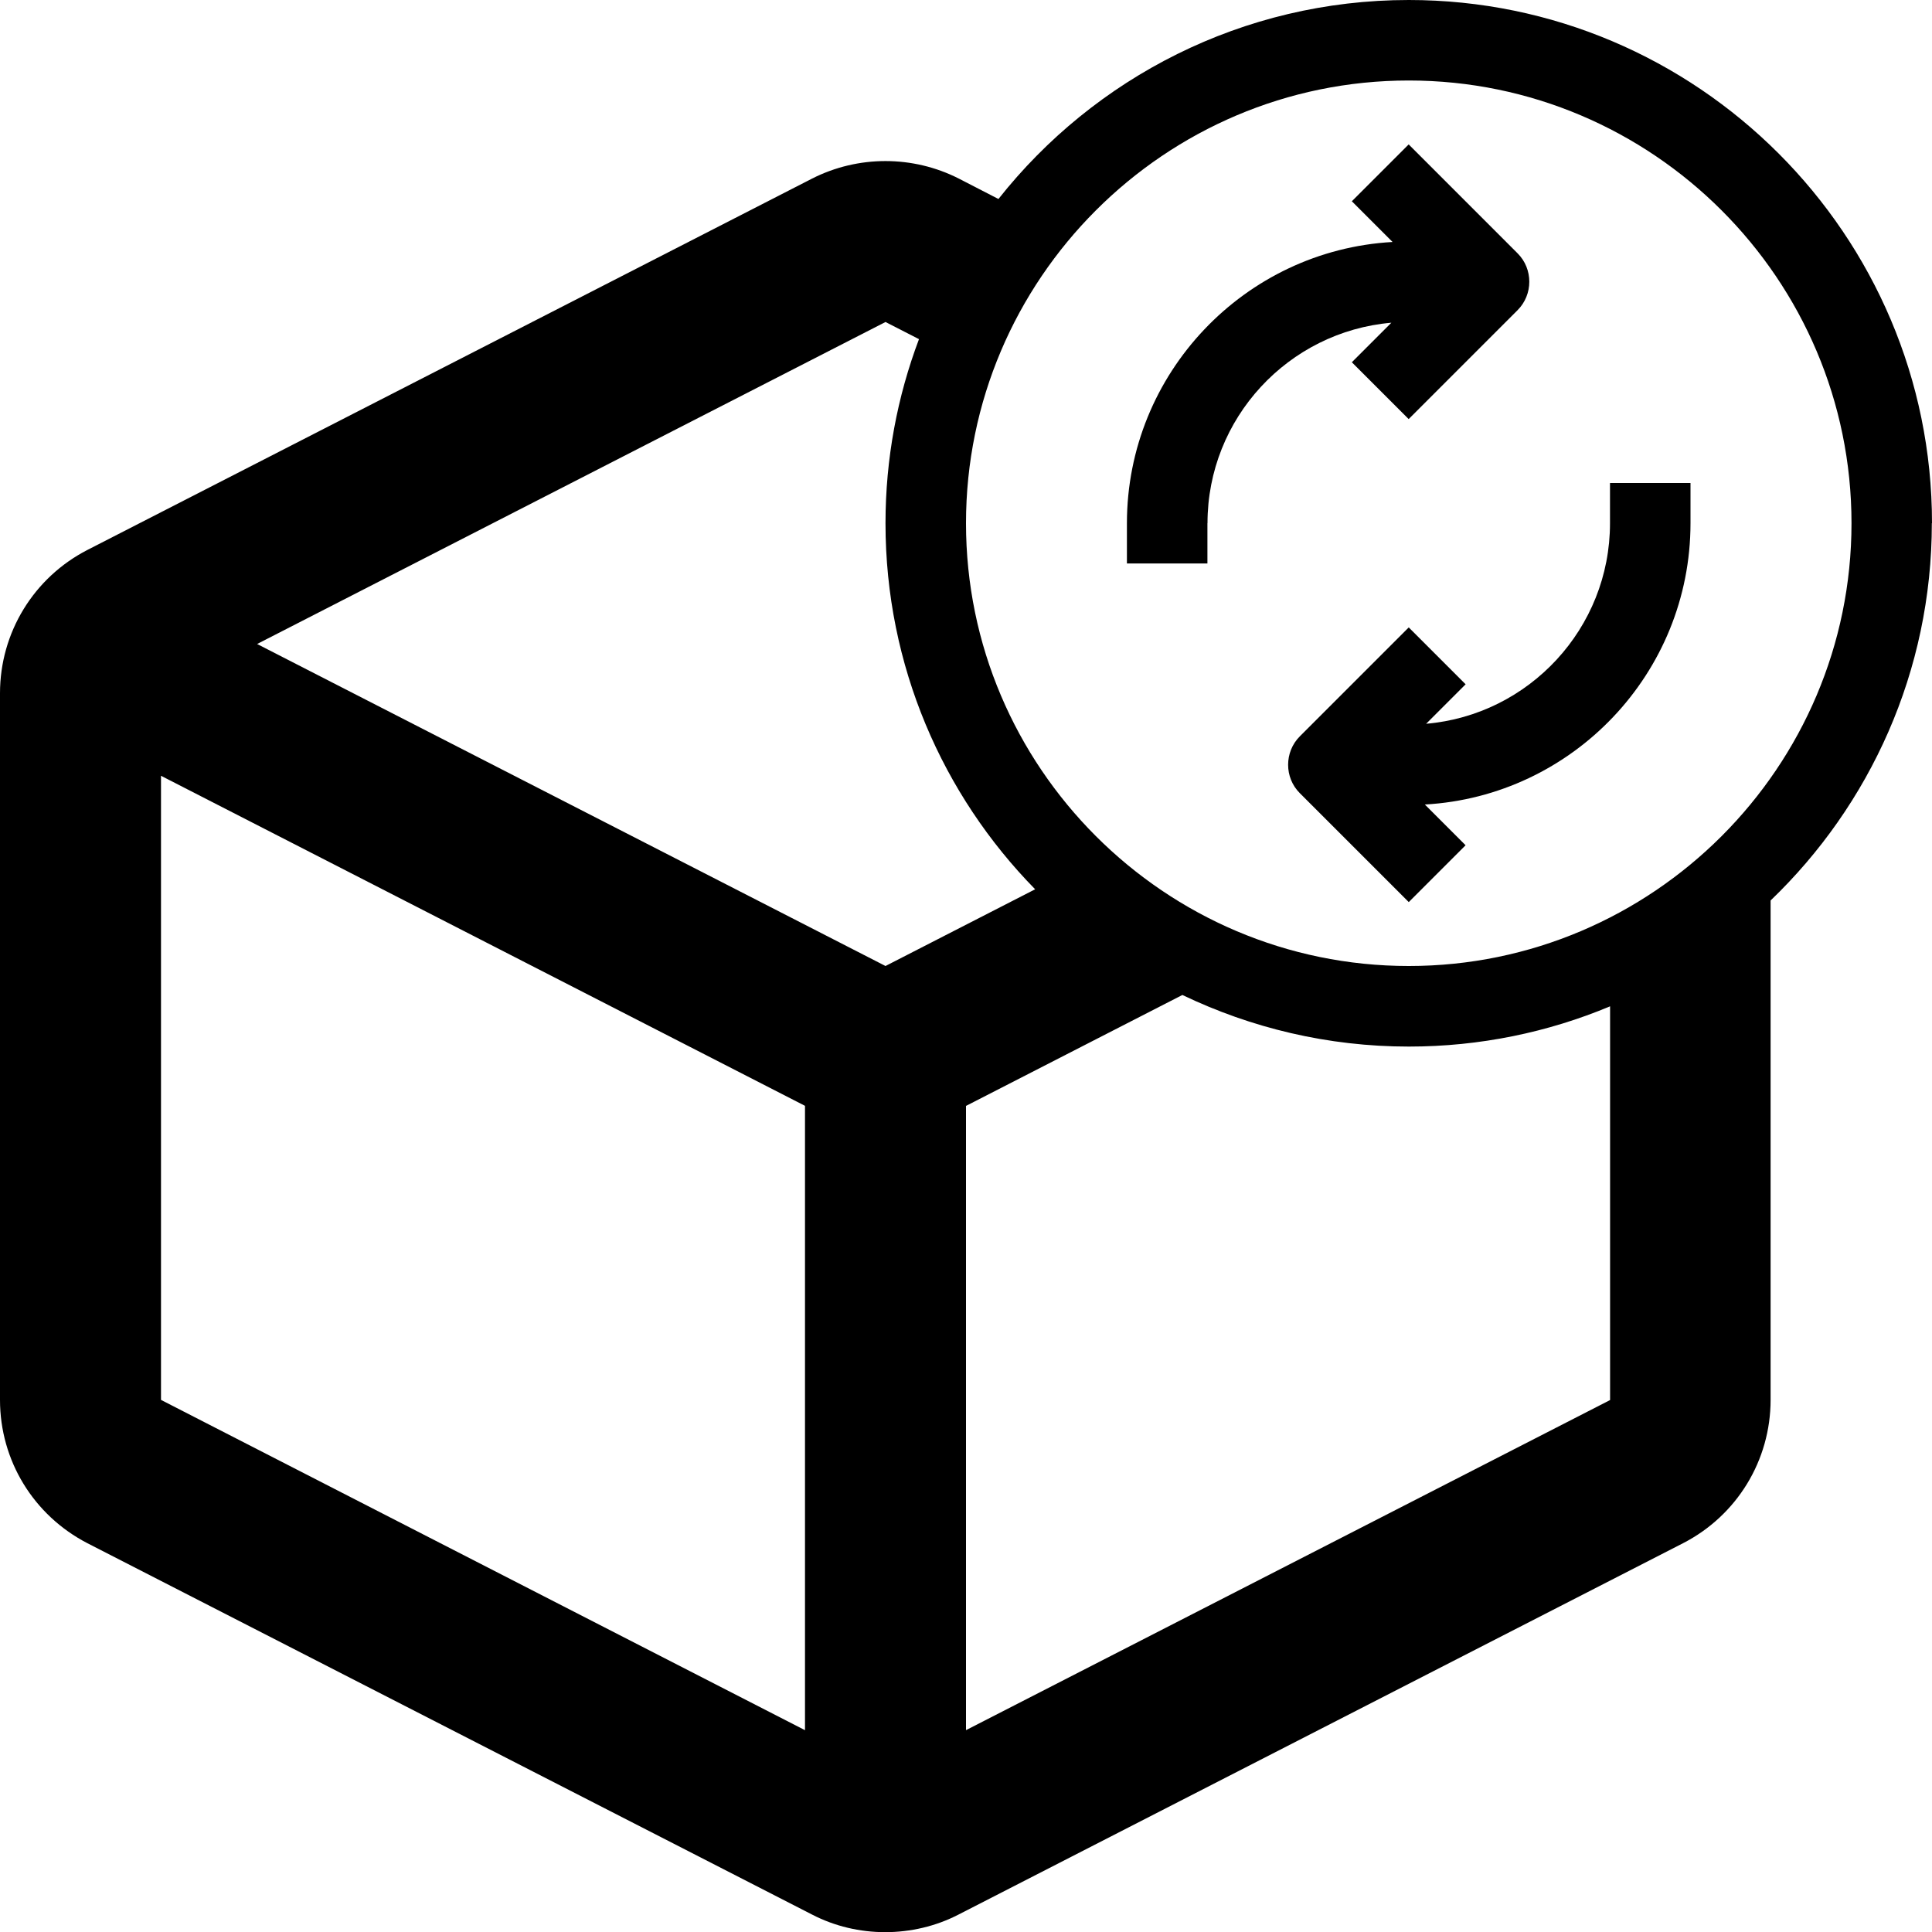 <svg version="1.1" xmlns="http://www.w3.org/2000/svg" width="24" height="24" viewBox="0 0 24 24" id="Cube3dIcon">
  <path d="M15 6.5c0-1.306 1.006-2.381 2.284-2.491l-0.491 0.491 0.706 0.706 1.353-1.353c0.194-0.194 0.194-0.513 0-0.706l-1.353-1.353-0.706 0.706 0.506 0.506c-1.837 0.103-3.3 1.631-3.3 3.494v0.5h1v-0.5z" ></path>
  <path d="M18.206 8.5l-0.706-0.706-1.353 1.353c-0.194 0.194-0.194 0.513 0 0.706l1.353 1.353 0.706-0.706-0.506-0.506c1.837-0.103 3.3-1.631 3.3-3.494v-0.5h-1v0.5c0 1.306-1.006 2.381-2.284 2.491l0.491-0.491z" ></path>
  <path d="M24 6.5c0-3.584-2.916-6.5-6.5-6.5-2.063 0-3.906 0.966-5.097 2.472l-0.491-0.253c-0.572-0.291-1.253-0.291-1.825 0l-9 4.612c-0.669 0.344-1.087 1.028-1.087 1.781v8.778c0 0.753 0.416 1.434 1.087 1.781l9 4.612c0.284 0.147 0.597 0.219 0.909 0.219s0.628-0.072 0.912-0.219l9-4.613c0.669-0.344 1.087-1.028 1.087-1.781v-6.203c1.234-1.184 2.003-2.847 2.003-4.688zM17.5 1c3.031 0 5.5 2.469 5.5 5.5s-2.469 5.5-5.5 5.5-5.5-2.469-5.5-5.5 2.469-5.5 5.5-5.5zM11 4l0.416 0.213c-0.269 0.713-0.416 1.484-0.416 2.287 0 1.769 0.709 3.375 1.859 4.547l-1.859 0.953-7.806-4 7.806-4zM2 9.637l8 4.1v7.756l-8-4.103v-7.753zM12 21.491v-7.753l2.688-1.378c0.853 0.409 1.806 0.641 2.813 0.641 0.884 0 1.731-0.178 2.5-0.5v4.891l-8 4.1z" ></path>
</svg>


